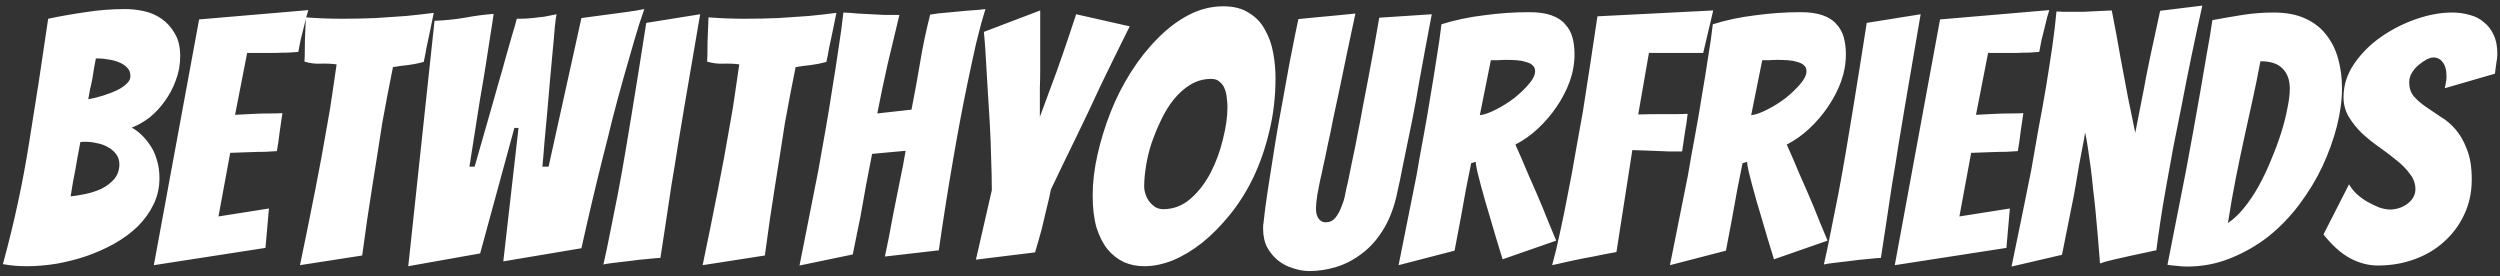<svg width="217" height="24" viewBox="0 0 217 24" fill="none" xmlns="http://www.w3.org/2000/svg">
<rect x="0" y="0" width="217" height="24" fill="#333333" stroke="none"/>
<path d="M13.841 15.457C13.841 16.277 13.671 17.037 13.331 17.737C12.991 18.437 12.531 19.077 11.951 19.657C11.371 20.217 10.691 20.717 9.911 21.157C9.151 21.577 8.341 21.937 7.481 22.237C6.641 22.517 5.771 22.737 4.871 22.897C3.991 23.037 3.141 23.107 2.321 23.107C1.581 23.107 0.891 23.047 0.251 22.927C1.211 19.427 1.971 15.907 2.531 12.367C3.111 8.807 3.661 5.227 4.181 1.627C5.221 1.407 6.301 1.217 7.421 1.057C8.541 0.877 9.701 0.787 10.901 0.787C11.401 0.787 11.931 0.847 12.491 0.967C13.051 1.087 13.561 1.307 14.021 1.627C14.481 1.947 14.861 2.367 15.161 2.887C15.481 3.407 15.641 4.067 15.641 4.867C15.641 5.627 15.511 6.337 15.251 6.997C15.011 7.657 14.691 8.257 14.291 8.797C13.911 9.337 13.471 9.807 12.971 10.207C12.471 10.587 11.961 10.877 11.441 11.077C11.701 11.217 11.971 11.417 12.251 11.677C12.531 11.937 12.791 12.247 13.031 12.607C13.271 12.947 13.461 13.357 13.601 13.837C13.761 14.317 13.841 14.857 13.841 15.457ZM6.971 12.337C6.891 12.817 6.811 13.247 6.731 13.627C6.671 13.987 6.611 14.337 6.551 14.677C6.491 15.017 6.421 15.377 6.341 15.757C6.281 16.117 6.211 16.547 6.131 17.047C6.511 17.007 6.941 16.937 7.421 16.837C7.901 16.737 8.361 16.587 8.801 16.387C9.241 16.167 9.611 15.887 9.911 15.547C10.211 15.187 10.361 14.757 10.361 14.257C10.361 13.897 10.261 13.597 10.061 13.357C9.881 13.117 9.641 12.917 9.341 12.757C9.061 12.597 8.751 12.487 8.411 12.427C8.071 12.347 7.751 12.307 7.451 12.307C7.351 12.307 7.261 12.307 7.181 12.307C7.121 12.307 7.051 12.317 6.971 12.337ZM8.321 5.077C8.281 5.297 8.231 5.557 8.171 5.857C8.131 6.157 8.081 6.477 8.021 6.817C7.961 7.137 7.891 7.457 7.811 7.777C7.751 8.097 7.701 8.377 7.661 8.617C8.101 8.537 8.541 8.427 8.981 8.287C9.421 8.147 9.811 7.997 10.151 7.837C10.511 7.657 10.791 7.467 10.991 7.267C11.211 7.067 11.321 6.847 11.321 6.607C11.321 6.307 11.231 6.067 11.051 5.887C10.871 5.687 10.631 5.527 10.331 5.407C10.051 5.287 9.751 5.207 9.431 5.167C9.131 5.107 8.861 5.077 8.621 5.077H8.321ZM13.353 23.017L17.283 1.687L26.763 0.877C26.623 1.317 26.503 1.767 26.403 2.227C26.303 2.607 26.203 3.007 26.103 3.427C26.023 3.827 25.953 4.187 25.893 4.507C25.693 4.527 25.403 4.547 25.023 4.567C24.663 4.567 24.273 4.577 23.853 4.597C23.433 4.597 23.003 4.597 22.563 4.597C22.143 4.597 21.773 4.597 21.453 4.597L20.403 9.967C21.023 9.927 21.603 9.897 22.143 9.877C22.583 9.857 23.033 9.847 23.493 9.847C23.953 9.847 24.293 9.837 24.513 9.817C24.433 10.377 24.353 10.927 24.273 11.467C24.213 12.007 24.133 12.557 24.033 13.117C23.833 13.137 23.503 13.157 23.043 13.177C22.603 13.177 22.153 13.187 21.693 13.207C21.173 13.227 20.603 13.247 19.983 13.267L18.963 18.787L23.343 18.097L23.043 21.517L13.353 23.017ZM26.038 23.017C26.498 20.817 26.938 18.647 27.358 16.507C27.538 15.607 27.718 14.667 27.898 13.687C28.078 12.707 28.248 11.747 28.408 10.807C28.588 9.847 28.738 8.927 28.858 8.047C28.998 7.147 29.118 6.327 29.218 5.587C28.758 5.527 28.288 5.507 27.808 5.527C27.348 5.547 26.888 5.487 26.428 5.347C26.448 5.027 26.458 4.657 26.458 4.237C26.458 3.817 26.468 3.397 26.488 2.977C26.508 2.517 26.528 2.027 26.548 1.507C27.068 1.547 27.588 1.577 28.108 1.597C28.628 1.617 29.148 1.627 29.668 1.627C30.688 1.627 31.668 1.607 32.608 1.567C33.568 1.507 34.448 1.447 35.248 1.387C36.068 1.307 36.868 1.217 37.648 1.117L37.318 2.737C37.218 3.197 37.118 3.667 37.018 4.147C36.938 4.627 36.858 5.037 36.778 5.377C36.338 5.497 35.888 5.587 35.428 5.647C34.988 5.687 34.548 5.747 34.108 5.827C33.968 6.507 33.818 7.267 33.658 8.107C33.498 8.927 33.338 9.787 33.178 10.687C33.038 11.567 32.898 12.467 32.758 13.387C32.618 14.307 32.478 15.187 32.338 16.027C32.018 18.007 31.718 20.057 31.438 22.177L26.038 23.017ZM35.437 23.107L37.717 1.807C38.657 1.767 39.537 1.677 40.357 1.537C41.197 1.377 42.027 1.267 42.847 1.207C42.847 1.227 42.817 1.437 42.757 1.837C42.697 2.217 42.617 2.727 42.517 3.367C42.417 3.987 42.307 4.697 42.187 5.497C42.067 6.277 41.887 7.357 41.647 8.737C41.427 10.117 41.127 12.027 40.747 14.467H41.197C41.717 12.627 42.147 11.127 42.487 9.967C42.827 8.787 43.097 7.837 43.297 7.117C43.517 6.377 43.717 5.667 43.897 4.987C44.097 4.307 44.277 3.677 44.437 3.097C44.617 2.517 44.757 2.027 44.857 1.627H45.127C45.487 1.627 45.847 1.607 46.207 1.567C46.587 1.527 46.937 1.487 47.257 1.447C47.597 1.387 47.947 1.317 48.307 1.237C48.267 1.417 48.217 1.787 48.157 2.347C48.117 2.907 48.057 3.587 47.977 4.387C47.897 5.167 47.817 6.037 47.737 6.997C47.657 7.937 47.577 8.867 47.497 9.787C47.417 10.687 47.337 11.547 47.257 12.367C47.197 13.187 47.137 13.887 47.077 14.467H47.617L50.467 1.567C51.147 1.467 51.817 1.377 52.477 1.297C53.057 1.217 53.657 1.137 54.277 1.057C54.897 0.977 55.447 0.887 55.927 0.787C55.627 1.627 55.327 2.567 55.027 3.607C54.727 4.627 54.417 5.707 54.097 6.847C53.777 7.987 53.467 9.137 53.167 10.297C52.887 11.457 52.607 12.577 52.327 13.657C51.687 16.217 51.067 18.847 50.467 21.547L43.687 22.687L45.007 11.107H44.647L41.677 21.997L35.437 23.107ZM57.324 22.387C57.144 22.387 56.784 22.417 56.244 22.477C55.724 22.517 55.184 22.577 54.624 22.657C54.064 22.717 53.554 22.777 53.094 22.837C52.654 22.897 52.414 22.937 52.374 22.957C52.574 22.097 52.774 21.147 52.974 20.107C53.194 19.047 53.414 17.947 53.634 16.807C53.854 15.647 54.064 14.477 54.264 13.297C54.464 12.117 54.654 10.977 54.834 9.877C55.254 7.317 55.674 4.687 56.094 1.987L60.774 1.237C60.314 3.917 59.864 6.547 59.424 9.127C59.244 10.227 59.054 11.367 58.854 12.547C58.674 13.727 58.484 14.897 58.284 16.057C58.104 17.217 57.934 18.347 57.774 19.447C57.614 20.527 57.464 21.507 57.324 22.387ZM60.989 23.017C61.449 20.817 61.889 18.647 62.309 16.507C62.489 15.607 62.669 14.667 62.849 13.687C63.029 12.707 63.199 11.747 63.359 10.807C63.539 9.847 63.689 8.927 63.809 8.047C63.949 7.147 64.069 6.327 64.169 5.587C63.709 5.527 63.239 5.507 62.759 5.527C62.299 5.547 61.839 5.487 61.379 5.347C61.399 5.027 61.409 4.657 61.409 4.237C61.409 3.817 61.419 3.397 61.439 2.977C61.459 2.517 61.479 2.027 61.499 1.507C62.019 1.547 62.539 1.577 63.059 1.597C63.579 1.617 64.099 1.627 64.619 1.627C65.639 1.627 66.619 1.607 67.559 1.567C68.519 1.507 69.399 1.447 70.199 1.387C71.019 1.307 71.819 1.217 72.599 1.117L72.269 2.737C72.169 3.197 72.069 3.667 71.969 4.147C71.889 4.627 71.809 5.037 71.729 5.377C71.289 5.497 70.839 5.587 70.379 5.647C69.939 5.687 69.499 5.747 69.059 5.827C68.919 6.507 68.769 7.267 68.609 8.107C68.449 8.927 68.289 9.787 68.129 10.687C67.989 11.567 67.849 12.467 67.709 13.387C67.569 14.307 67.429 15.187 67.289 16.027C66.969 18.007 66.669 20.057 66.389 22.177L60.989 23.017ZM69.398 23.047C69.958 20.247 70.498 17.517 71.018 14.857C71.218 13.717 71.428 12.537 71.648 11.317C71.868 10.077 72.068 8.857 72.248 7.657C72.448 6.457 72.628 5.297 72.788 4.177C72.968 3.037 73.108 2.007 73.208 1.087C73.668 1.107 74.088 1.137 74.468 1.177C74.868 1.197 75.258 1.217 75.638 1.237C76.018 1.257 76.398 1.277 76.778 1.297C77.178 1.297 77.608 1.297 78.068 1.297C77.728 2.717 77.388 4.137 77.048 5.557C76.728 6.977 76.428 8.407 76.148 9.847L79.118 9.517C79.398 8.097 79.648 6.727 79.868 5.407C80.088 4.067 80.378 2.687 80.738 1.267C81.198 1.187 81.708 1.127 82.268 1.087C82.828 1.027 83.348 0.977 83.828 0.937C84.308 0.897 84.708 0.867 85.028 0.847C85.368 0.807 85.538 0.787 85.538 0.787C85.258 1.687 84.988 2.677 84.728 3.757C84.488 4.817 84.248 5.927 84.008 7.087C83.768 8.227 83.538 9.387 83.318 10.567C83.098 11.747 82.898 12.867 82.718 13.927C82.278 16.467 81.868 19.067 81.488 21.727L76.808 22.267C77.068 21.067 77.298 19.897 77.498 18.757C77.698 17.797 77.898 16.797 78.098 15.757C78.318 14.717 78.488 13.827 78.608 13.087L75.698 13.357C75.558 14.117 75.388 14.997 75.188 15.997C75.008 16.997 74.838 17.947 74.678 18.847C74.458 19.927 74.238 21.007 74.018 22.087L69.398 23.047ZM84.71 22.537L86.09 16.507C86.09 15.647 86.07 14.717 86.03 13.717C86.01 12.697 85.97 11.677 85.91 10.657C85.85 9.637 85.79 8.657 85.73 7.717C85.67 6.757 85.62 5.917 85.58 5.197C85.54 4.457 85.5 3.867 85.46 3.427C85.42 2.987 85.4 2.767 85.4 2.767L90.29 0.907V4.567C90.29 5.067 90.29 5.577 90.29 6.097C90.29 6.617 90.28 7.127 90.26 7.627C90.26 8.127 90.26 8.597 90.26 9.037C90.26 9.477 90.26 9.847 90.26 10.147C90.52 9.467 90.83 8.627 91.19 7.627C91.57 6.627 91.92 5.657 92.24 4.717C92.62 3.617 93.01 2.457 93.41 1.237L98.06 2.287C97.2 4.007 96.36 5.717 95.54 7.417C95.2 8.157 94.84 8.927 94.46 9.727C94.08 10.507 93.7 11.297 93.32 12.097C92.94 12.877 92.57 13.637 92.21 14.377C91.85 15.117 91.52 15.807 91.22 16.447C91.12 16.967 90.99 17.537 90.83 18.157C90.69 18.777 90.55 19.367 90.41 19.927C90.23 20.587 90.04 21.247 89.84 21.907L84.71 22.537ZM110.714 6.757C110.714 8.397 110.534 9.947 110.174 11.407C109.834 12.847 109.374 14.177 108.794 15.397C108.214 16.597 107.534 17.677 106.754 18.637C105.994 19.577 105.194 20.387 104.354 21.067C103.514 21.727 102.664 22.237 101.804 22.597C100.944 22.937 100.124 23.107 99.344 23.107C98.684 23.107 98.084 22.987 97.544 22.747C97.004 22.487 96.534 22.117 96.134 21.637C95.734 21.137 95.414 20.507 95.174 19.747C94.954 18.967 94.844 18.037 94.844 16.957C94.844 15.837 94.984 14.657 95.264 13.417C95.544 12.177 95.924 10.947 96.404 9.727C96.884 8.507 97.474 7.347 98.174 6.247C98.874 5.147 99.644 4.177 100.484 3.337C101.324 2.477 102.224 1.797 103.184 1.297C104.144 0.797 105.144 0.547 106.184 0.547C107.084 0.547 107.824 0.737 108.404 1.117C109.004 1.477 109.464 1.957 109.784 2.557C110.124 3.137 110.364 3.797 110.504 4.537C110.644 5.277 110.714 6.017 110.714 6.757ZM99.314 16.177C99.314 16.397 99.354 16.627 99.434 16.867C99.514 17.107 99.624 17.317 99.764 17.497C99.904 17.677 100.074 17.837 100.274 17.977C100.494 18.097 100.724 18.157 100.964 18.157C101.864 18.157 102.664 17.847 103.364 17.227C104.064 16.607 104.644 15.847 105.104 14.947C105.564 14.047 105.914 13.087 106.154 12.067C106.414 11.047 106.544 10.117 106.544 9.277C106.544 9.037 106.524 8.777 106.484 8.497C106.464 8.217 106.404 7.957 106.304 7.717C106.224 7.477 106.084 7.277 105.884 7.117C105.704 6.937 105.454 6.847 105.134 6.847C104.494 6.847 103.904 7.007 103.364 7.327C102.824 7.647 102.334 8.077 101.894 8.617C101.474 9.137 101.104 9.737 100.784 10.417C100.464 11.077 100.184 11.757 99.944 12.457C99.724 13.137 99.564 13.807 99.464 14.467C99.364 15.127 99.314 15.697 99.314 16.177ZM121.189 17.137C120.909 18.277 120.509 19.247 119.989 20.047C119.489 20.847 118.889 21.507 118.189 22.027C117.509 22.547 116.779 22.927 115.999 23.167C115.219 23.407 114.439 23.527 113.659 23.527C113.199 23.527 112.729 23.447 112.249 23.287C111.769 23.147 111.339 22.927 110.959 22.627C110.579 22.327 110.259 21.947 109.999 21.487C109.759 21.027 109.639 20.487 109.639 19.867C109.639 19.787 109.639 19.707 109.639 19.627C109.639 19.547 109.649 19.467 109.669 19.387C109.749 18.567 109.879 17.577 110.059 16.417C110.239 15.257 110.429 14.047 110.629 12.787C110.829 11.527 111.049 10.267 111.289 9.007C111.529 7.727 111.739 6.567 111.919 5.527C112.119 4.487 112.289 3.627 112.429 2.947C112.569 2.247 112.659 1.817 112.699 1.657C113.119 1.617 113.619 1.567 114.199 1.507C114.779 1.447 115.319 1.397 115.819 1.357C116.439 1.297 117.049 1.237 117.649 1.177C117.129 3.597 116.669 5.787 116.269 7.747C116.089 8.587 115.909 9.427 115.729 10.267C115.569 11.107 115.409 11.877 115.249 12.577C115.109 13.277 114.979 13.887 114.859 14.407C114.759 14.907 114.669 15.317 114.589 15.637C114.529 15.957 114.449 16.367 114.349 16.867C114.269 17.347 114.229 17.787 114.229 18.187C114.229 18.507 114.309 18.777 114.469 18.997C114.629 19.197 114.829 19.297 115.069 19.297C115.409 19.297 115.689 19.167 115.909 18.907C116.129 18.627 116.309 18.297 116.449 17.917C116.609 17.537 116.719 17.157 116.779 16.777C116.859 16.377 116.929 16.067 116.989 15.847C117.109 15.267 117.239 14.627 117.379 13.927C117.539 13.207 117.689 12.467 117.829 11.707C117.989 10.927 118.139 10.137 118.279 9.337C118.439 8.537 118.589 7.757 118.729 6.997C119.069 5.237 119.399 3.417 119.719 1.537L124.279 1.237C124.279 1.237 124.229 1.497 124.129 2.017C124.029 2.537 123.899 3.227 123.739 4.087C123.579 4.947 123.399 5.927 123.199 7.027C123.019 8.127 122.809 9.277 122.569 10.477C122.329 11.657 122.089 12.827 121.849 13.987C121.629 15.127 121.409 16.177 121.189 17.137ZM121.397 23.017C121.937 20.357 122.457 17.757 122.957 15.217C123.137 14.137 123.337 13.017 123.557 11.857C123.777 10.677 123.977 9.517 124.157 8.377C124.357 7.217 124.537 6.107 124.697 5.047C124.877 3.967 125.017 2.987 125.117 2.107C126.257 1.747 127.487 1.487 128.807 1.327C130.127 1.147 131.437 1.057 132.737 1.057C133.517 1.057 134.157 1.147 134.657 1.327C135.177 1.507 135.577 1.767 135.857 2.107C136.157 2.427 136.367 2.807 136.487 3.247C136.607 3.687 136.667 4.177 136.667 4.717C136.667 5.517 136.527 6.307 136.247 7.087C135.967 7.847 135.587 8.577 135.107 9.277C134.647 9.957 134.107 10.587 133.487 11.167C132.887 11.727 132.237 12.187 131.537 12.547C131.897 13.347 132.277 14.227 132.677 15.187C133.097 16.127 133.487 17.027 133.847 17.887C134.247 18.887 134.657 19.887 135.077 20.887L130.427 22.507C130.027 21.227 129.667 20.027 129.347 18.907C129.207 18.447 129.067 17.977 128.927 17.497C128.787 16.997 128.657 16.527 128.537 16.087C128.417 15.647 128.317 15.257 128.237 14.917C128.157 14.557 128.107 14.267 128.087 14.047L127.697 14.167C127.577 14.807 127.427 15.557 127.247 16.417C127.087 17.277 126.937 18.107 126.797 18.907C126.617 19.847 126.437 20.797 126.257 21.757L121.397 23.017ZM128.447 9.997C128.827 9.957 129.287 9.797 129.827 9.517C130.387 9.237 130.917 8.907 131.417 8.527C131.917 8.127 132.347 7.717 132.707 7.297C133.067 6.877 133.247 6.507 133.247 6.187C133.247 5.967 133.177 5.797 133.037 5.677C132.897 5.537 132.697 5.437 132.437 5.377C132.197 5.297 131.927 5.247 131.627 5.227C131.327 5.207 131.017 5.197 130.697 5.197C130.477 5.197 130.247 5.207 130.007 5.227C129.787 5.227 129.587 5.227 129.407 5.227L128.447 9.997ZM138.297 22.267C137.737 22.367 137.127 22.487 136.467 22.627C135.807 22.767 135.227 22.897 134.727 23.017C134.967 22.157 135.197 21.197 135.417 20.137C135.657 19.057 135.887 17.927 136.107 16.747C136.347 15.567 136.567 14.377 136.767 13.177C136.987 11.957 137.197 10.787 137.397 9.667C137.817 7.007 138.237 4.257 138.657 1.417L148.707 0.907L147.837 4.597H143.127L142.197 9.937C142.817 9.917 143.407 9.907 143.967 9.907C144.427 9.907 144.897 9.907 145.377 9.907C145.857 9.907 146.227 9.897 146.487 9.877C146.427 10.437 146.347 10.987 146.247 11.527C146.167 12.067 146.087 12.607 146.007 13.147C145.747 13.147 145.377 13.147 144.897 13.147C144.417 13.127 143.917 13.107 143.397 13.087C142.897 13.067 142.327 13.047 141.687 13.027L140.307 21.877C139.627 21.997 138.957 22.127 138.297 22.267ZM144.952 23.017C145.492 20.357 146.012 17.757 146.512 15.217C146.692 14.137 146.892 13.017 147.112 11.857C147.332 10.677 147.532 9.517 147.712 8.377C147.912 7.217 148.092 6.107 148.252 5.047C148.432 3.967 148.572 2.987 148.672 2.107C149.812 1.747 151.042 1.487 152.362 1.327C153.682 1.147 154.992 1.057 156.292 1.057C157.072 1.057 157.712 1.147 158.212 1.327C158.732 1.507 159.132 1.767 159.412 2.107C159.712 2.427 159.922 2.807 160.042 3.247C160.162 3.687 160.222 4.177 160.222 4.717C160.222 5.517 160.082 6.307 159.802 7.087C159.522 7.847 159.142 8.577 158.662 9.277C158.202 9.957 157.662 10.587 157.042 11.167C156.442 11.727 155.792 12.187 155.092 12.547C155.452 13.347 155.832 14.227 156.232 15.187C156.652 16.127 157.042 17.027 157.402 17.887C157.802 18.887 158.212 19.887 158.632 20.887L153.982 22.507C153.582 21.227 153.222 20.027 152.902 18.907C152.762 18.447 152.622 17.977 152.482 17.497C152.342 16.997 152.212 16.527 152.092 16.087C151.972 15.647 151.872 15.257 151.792 14.917C151.712 14.557 151.662 14.267 151.642 14.047L151.252 14.167C151.132 14.807 150.982 15.557 150.802 16.417C150.642 17.277 150.492 18.107 150.352 18.907C150.172 19.847 149.992 20.797 149.812 21.757L144.952 23.017ZM152.002 9.997C152.382 9.957 152.842 9.797 153.382 9.517C153.942 9.237 154.472 8.907 154.972 8.527C155.472 8.127 155.902 7.717 156.262 7.297C156.622 6.877 156.802 6.507 156.802 6.187C156.802 5.967 156.732 5.797 156.592 5.677C156.452 5.537 156.252 5.437 155.992 5.377C155.752 5.297 155.482 5.247 155.182 5.227C154.882 5.207 154.572 5.197 154.252 5.197C154.032 5.197 153.802 5.207 153.562 5.227C153.342 5.227 153.142 5.227 152.962 5.227L152.002 9.997ZM163.262 22.387C163.082 22.387 162.722 22.417 162.182 22.477C161.662 22.517 161.122 22.577 160.562 22.657C160.002 22.717 159.492 22.777 159.032 22.837C158.592 22.897 158.352 22.937 158.312 22.957C158.512 22.097 158.712 21.147 158.912 20.107C159.132 19.047 159.352 17.947 159.572 16.807C159.792 15.647 160.002 14.477 160.202 13.297C160.402 12.117 160.592 10.977 160.772 9.877C161.192 7.317 161.612 4.687 162.032 1.987L166.712 1.237C166.252 3.917 165.802 6.547 165.362 9.127C165.182 10.227 164.992 11.367 164.792 12.547C164.612 13.727 164.422 14.897 164.222 16.057C164.042 17.217 163.872 18.347 163.712 19.447C163.552 20.527 163.402 21.507 163.262 22.387ZM164.466 23.017L168.396 1.687L177.876 0.877C177.736 1.317 177.616 1.767 177.516 2.227C177.416 2.607 177.316 3.007 177.216 3.427C177.136 3.827 177.066 4.187 177.006 4.507C176.806 4.527 176.516 4.547 176.136 4.567C175.776 4.567 175.386 4.577 174.966 4.597C174.546 4.597 174.116 4.597 173.676 4.597C173.256 4.597 172.886 4.597 172.566 4.597L171.516 9.967C172.136 9.927 172.716 9.897 173.256 9.877C173.696 9.857 174.146 9.847 174.606 9.847C175.066 9.847 175.406 9.837 175.626 9.817C175.546 10.377 175.466 10.927 175.386 11.467C175.326 12.007 175.246 12.557 175.146 13.117C174.946 13.137 174.616 13.157 174.156 13.177C173.716 13.177 173.266 13.187 172.806 13.207C172.286 13.227 171.716 13.247 171.096 13.267L170.076 18.787L174.456 18.097L174.156 21.517L164.466 23.017ZM174.601 23.137C175.201 20.257 175.771 17.467 176.311 14.767C176.511 13.607 176.721 12.407 176.941 11.167C177.181 9.927 177.401 8.707 177.601 7.507C177.801 6.287 177.981 5.127 178.141 4.027C178.301 2.907 178.421 1.897 178.501 0.997C178.761 1.017 178.981 1.027 179.161 1.027C179.341 1.027 179.551 1.027 179.791 1.027C180.071 1.027 180.411 1.027 180.811 1.027C181.211 1.007 181.611 0.987 182.011 0.967C182.411 0.947 182.841 0.927 183.301 0.907C183.581 2.307 183.831 3.657 184.051 4.957C184.271 6.097 184.491 7.267 184.711 8.467C184.951 9.667 185.161 10.687 185.341 11.527C185.421 11.127 185.511 10.667 185.611 10.147C185.711 9.607 185.821 9.047 185.941 8.467C186.061 7.887 186.171 7.307 186.271 6.727C186.391 6.127 186.511 5.537 186.631 4.957C186.911 3.657 187.201 2.317 187.501 0.937L191.161 0.487C190.481 3.547 189.881 6.447 189.361 9.187C189.121 10.367 188.881 11.567 188.641 12.787C188.421 13.987 188.211 15.147 188.011 16.267C187.811 17.367 187.641 18.397 187.501 19.357C187.361 20.297 187.251 21.087 187.171 21.727C187.111 21.727 186.871 21.777 186.451 21.877C186.051 21.957 185.581 22.057 185.041 22.177C184.521 22.297 183.991 22.417 183.451 22.537C182.931 22.657 182.541 22.767 182.281 22.867C182.161 21.267 182.031 19.747 181.891 18.307C181.831 17.687 181.761 17.057 181.681 16.417C181.621 15.757 181.551 15.127 181.471 14.527C181.391 13.927 181.311 13.367 181.231 12.847C181.151 12.327 181.071 11.877 180.991 11.497C180.931 11.877 180.851 12.317 180.751 12.817C180.651 13.317 180.551 13.847 180.451 14.407C180.351 14.967 180.251 15.557 180.151 16.177C180.051 16.777 179.941 17.357 179.821 17.917C179.561 19.257 179.281 20.657 178.981 22.117L174.601 23.137ZM203.285 7.657C203.285 8.697 203.135 9.807 202.835 10.987C202.535 12.147 202.115 13.307 201.575 14.467C201.035 15.607 200.365 16.707 199.565 17.767C198.785 18.807 197.895 19.727 196.895 20.527C195.895 21.307 194.795 21.937 193.595 22.417C192.415 22.897 191.155 23.137 189.815 23.137C189.535 23.137 189.255 23.117 188.975 23.077C188.695 23.057 188.415 23.027 188.135 22.987C188.675 20.227 189.205 17.537 189.725 14.917C189.925 13.817 190.135 12.677 190.355 11.497C190.575 10.297 190.785 9.117 190.985 7.957C191.185 6.797 191.375 5.687 191.555 4.627C191.755 3.567 191.915 2.607 192.035 1.747C192.895 1.587 193.765 1.437 194.645 1.297C195.525 1.157 196.425 1.087 197.345 1.087C198.425 1.087 199.335 1.257 200.075 1.597C200.835 1.937 201.445 2.407 201.905 3.007C202.385 3.607 202.735 4.307 202.955 5.107C203.175 5.907 203.285 6.757 203.285 7.657ZM196.205 5.317C195.985 6.497 195.755 7.627 195.515 8.707C195.275 9.787 195.035 10.877 194.795 11.977C194.555 13.077 194.315 14.227 194.075 15.427C193.835 16.627 193.605 17.937 193.385 19.357C193.865 19.037 194.325 18.607 194.765 18.067C195.225 17.507 195.655 16.867 196.055 16.147C196.455 15.427 196.815 14.667 197.135 13.867C197.475 13.067 197.765 12.287 198.005 11.527C198.245 10.767 198.425 10.057 198.545 9.397C198.685 8.737 198.755 8.167 198.755 7.687C198.755 6.947 198.545 6.367 198.125 5.947C197.725 5.527 197.085 5.317 196.205 5.317ZM214.548 15.577C214.548 16.697 214.328 17.717 213.888 18.637C213.468 19.537 212.888 20.317 212.148 20.977C211.428 21.637 210.568 22.147 209.568 22.507C208.588 22.867 207.528 23.047 206.388 23.047C205.588 23.047 204.788 22.837 203.988 22.417C203.188 21.977 202.418 21.287 201.678 20.347L203.898 15.997C204.038 16.257 204.248 16.527 204.528 16.807C204.808 17.067 205.118 17.297 205.458 17.497C205.818 17.697 206.168 17.867 206.508 18.007C206.868 18.127 207.188 18.187 207.468 18.187C207.708 18.187 207.958 18.147 208.218 18.067C208.478 17.987 208.718 17.867 208.938 17.707C209.158 17.547 209.328 17.367 209.448 17.167C209.588 16.947 209.658 16.697 209.658 16.417C209.658 15.937 209.498 15.497 209.178 15.097C208.878 14.677 208.498 14.287 208.038 13.927C207.578 13.547 207.078 13.167 206.538 12.787C205.998 12.407 205.498 12.007 205.038 11.587C204.598 11.167 204.218 10.697 203.898 10.177C203.578 9.657 203.418 9.077 203.418 8.437C203.418 7.397 203.728 6.427 204.348 5.527C204.968 4.627 205.738 3.857 206.658 3.217C207.598 2.557 208.618 2.037 209.718 1.657C210.818 1.277 211.858 1.087 212.838 1.087C213.378 1.087 213.888 1.157 214.368 1.297C214.848 1.417 215.258 1.627 215.598 1.927C215.958 2.207 216.238 2.567 216.438 3.007C216.658 3.447 216.768 3.997 216.768 4.657C216.768 4.937 216.738 5.217 216.678 5.497C216.638 5.777 216.598 6.077 216.558 6.397L212.208 7.657C212.248 7.497 212.278 7.337 212.298 7.177C212.338 7.017 212.358 6.857 212.358 6.697C212.358 6.097 212.248 5.667 212.028 5.407C211.828 5.127 211.558 4.987 211.218 4.987C211.058 4.987 210.858 5.047 210.618 5.167C210.398 5.287 210.168 5.447 209.928 5.647C209.708 5.827 209.518 6.047 209.358 6.307C209.198 6.567 209.118 6.847 209.118 7.147C209.118 7.627 209.248 8.027 209.508 8.347C209.788 8.667 210.128 8.967 210.528 9.247C210.928 9.527 211.358 9.817 211.818 10.117C212.298 10.397 212.738 10.767 213.138 11.227C213.538 11.687 213.868 12.267 214.128 12.967C214.408 13.647 214.548 14.517 214.548 15.577Z" fill="white"/>
</svg>
